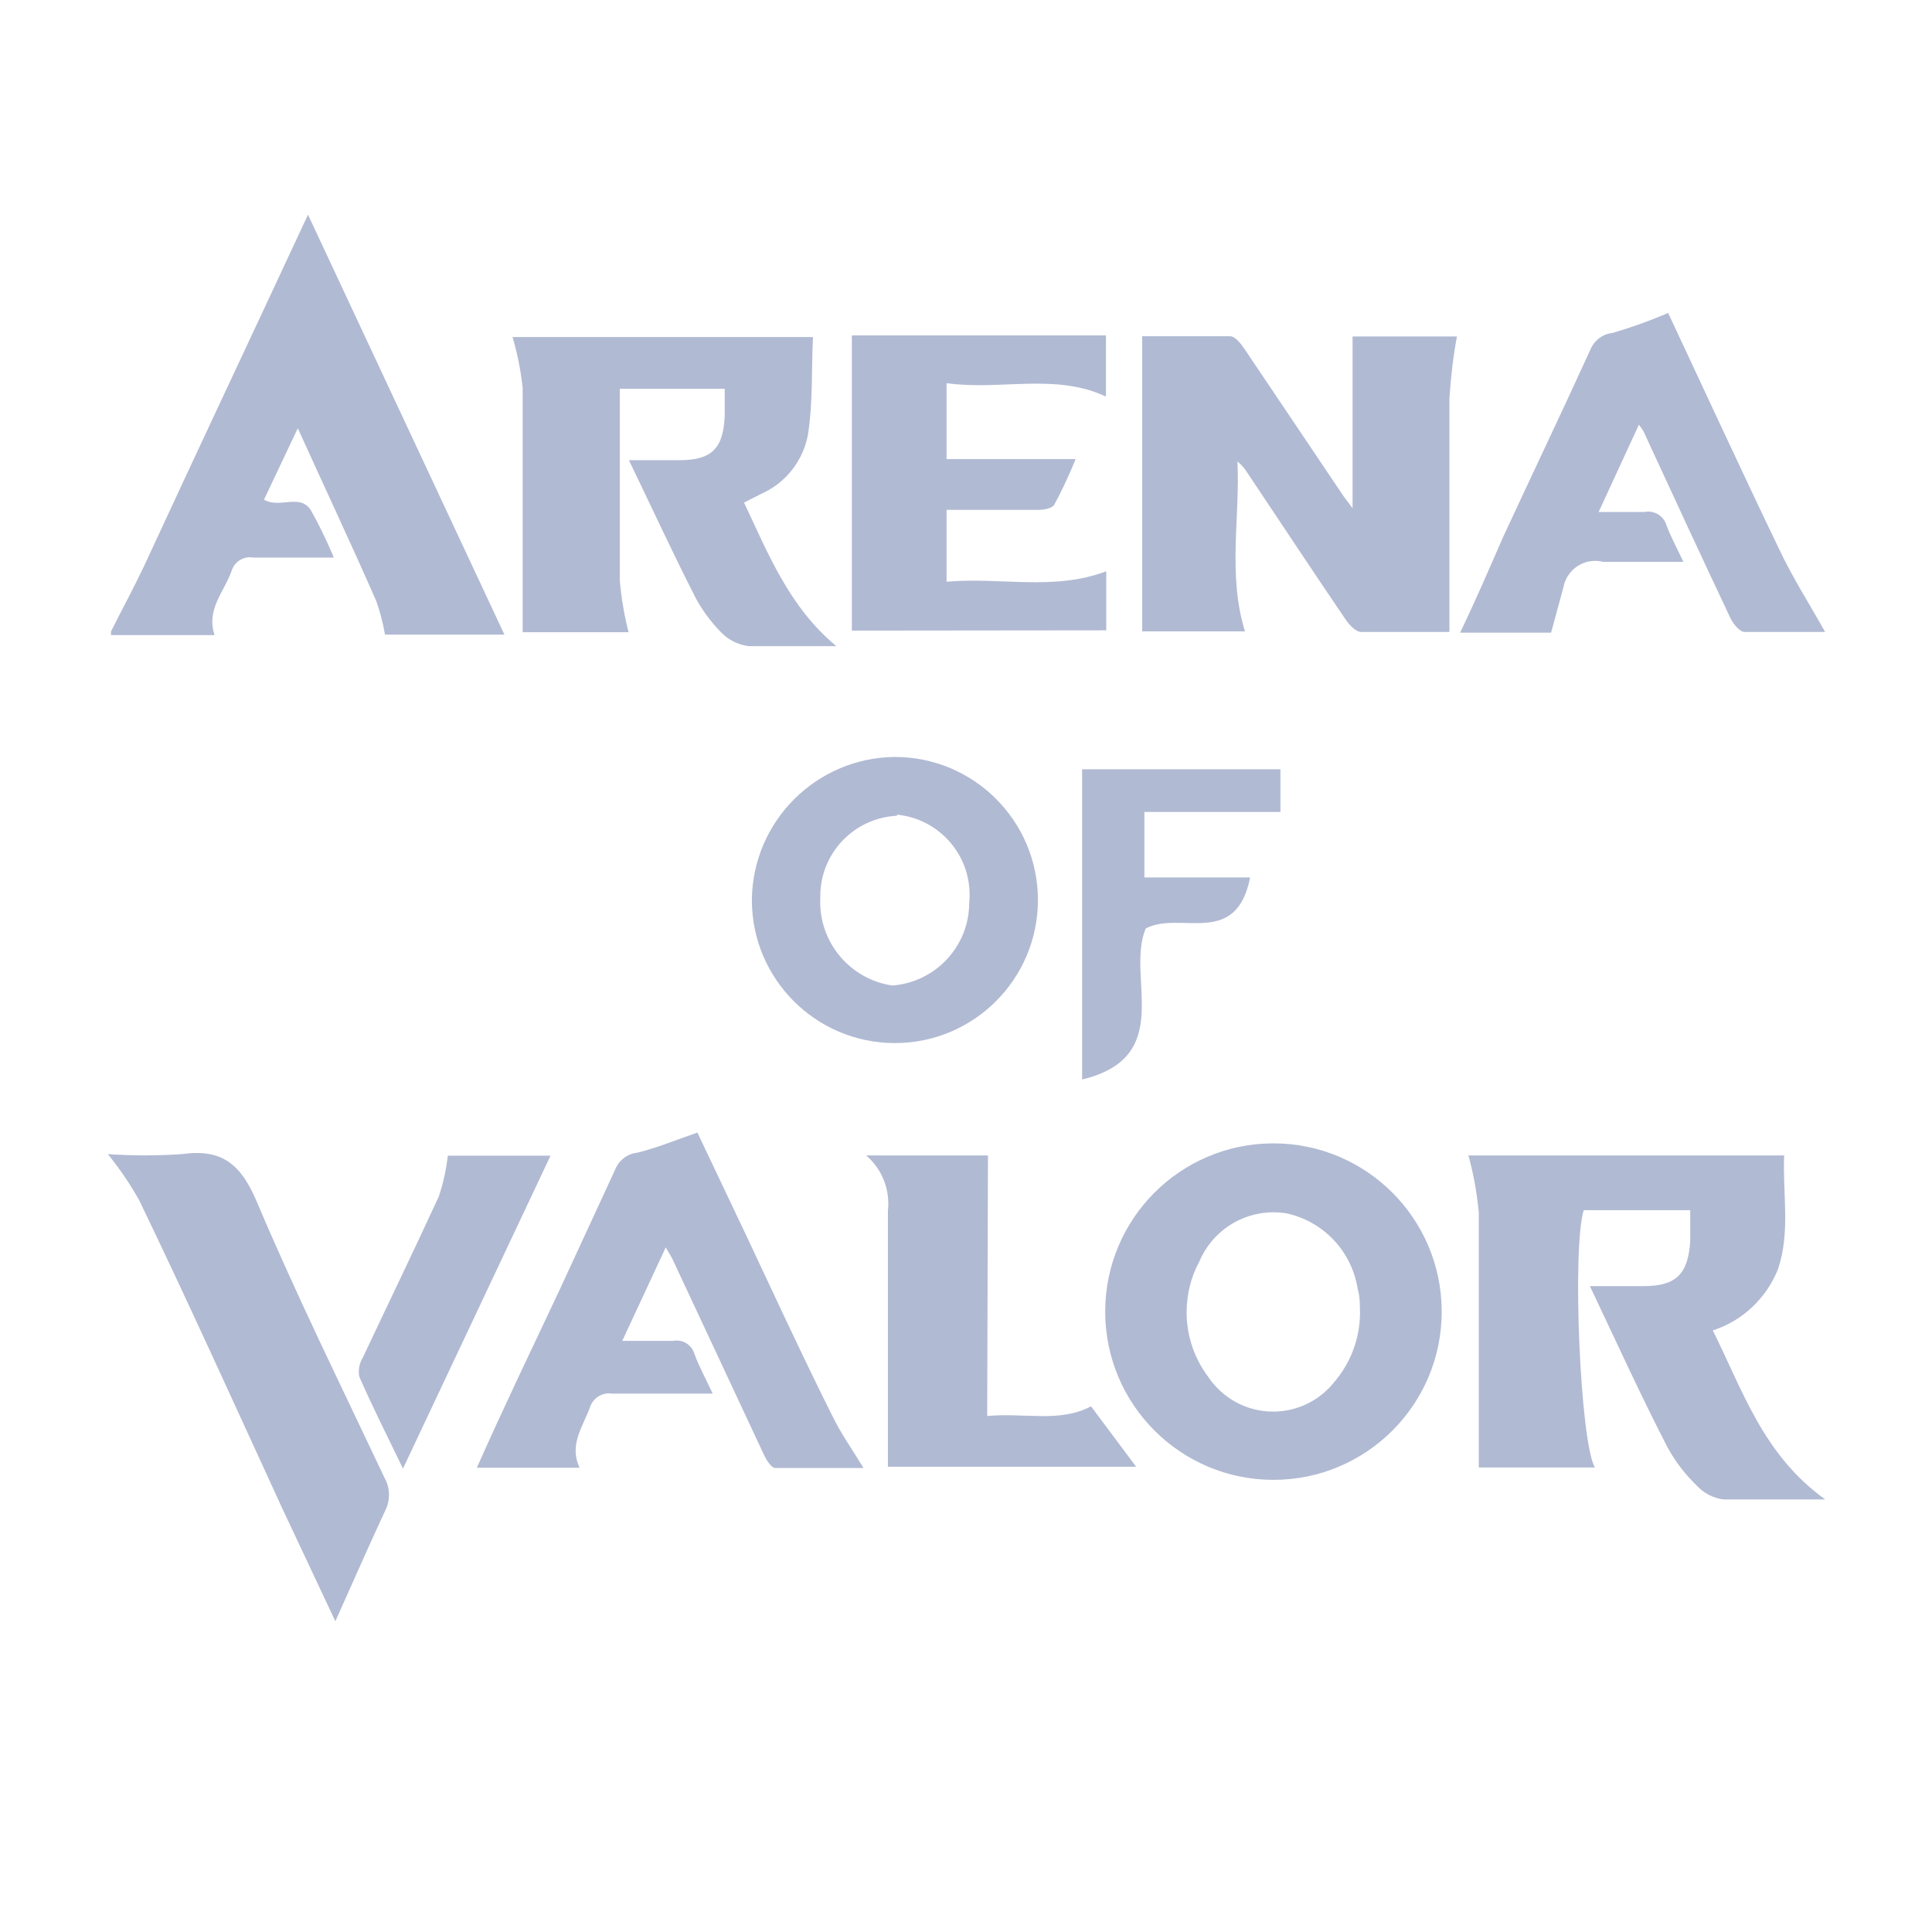 <svg width="36" height="36" viewBox="0 0 36 36" fill="none" xmlns="http://www.w3.org/2000/svg">
<path d="M2.069 11.765C2.269 11.365 2.484 10.97 2.679 10.56C3.679 8.395 4.704 6.225 5.739 4L9.399 11.825H7.174C7.132 11.584 7.074 11.372 7 11.168L7.009 11.195C6.549 10.145 6.059 9.105 5.549 7.98L4.919 9.31C5.214 9.485 5.589 9.185 5.794 9.51C5.925 9.741 6.067 10.03 6.195 10.327L6.219 10.39C5.684 10.39 5.189 10.39 4.719 10.39C4.7 10.386 4.678 10.384 4.656 10.384C4.494 10.384 4.357 10.493 4.314 10.642L4.313 10.644C4.178 11.029 3.838 11.354 3.998 11.834H2.068L2.069 11.765Z" fill="#B1BAD3"/>
<path d="M27.008 11.775C26.428 11.775 25.898 11.775 25.363 11.775C25.263 11.775 25.143 11.645 25.078 11.55C24.458 10.64 23.853 9.72 23.243 8.81C23.193 8.728 23.131 8.659 23.06 8.601L23.058 8.6C23.108 9.65 22.873 10.71 23.198 11.765H21.283V6.265C21.838 6.265 22.378 6.265 22.918 6.265C23.018 6.265 23.128 6.41 23.198 6.515L25.038 9.25L25.203 9.47V6.27H27.148C27.085 6.598 27.036 6.996 27.01 7.4L27.008 7.43C27.008 8.74 27.008 10.055 27.008 11.365V11.775Z" fill="#B1BAD3"/>
<path d="M15.584 12.04C15.039 12.04 14.499 12.04 13.954 12.04C13.758 12.016 13.585 11.929 13.454 11.8C13.254 11.601 13.084 11.372 12.951 11.12L12.944 11.105C12.529 10.29 12.144 9.455 11.719 8.575C12.079 8.575 12.374 8.575 12.664 8.575C13.269 8.575 13.479 8.35 13.504 7.745C13.504 7.58 13.504 7.415 13.504 7.245H11.549C11.549 7.365 11.549 7.46 11.549 7.555C11.549 8.645 11.549 9.735 11.549 10.82C11.581 11.178 11.64 11.505 11.723 11.821L11.714 11.78H9.739V11.425C9.739 10.025 9.739 8.625 9.739 7.225C9.7 6.871 9.633 6.551 9.539 6.242L9.549 6.28H15.149C15.119 6.895 15.149 7.505 15.054 8.105C14.96 8.594 14.64 8.992 14.208 9.191L14.199 9.195L13.864 9.365C14.314 10.315 14.704 11.31 15.584 12.04Z" fill="#B1BAD3"/>
<path d="M15.873 11.75V6.25H20.608V7.39C19.663 6.945 18.648 7.28 17.638 7.14V8.555H20.043C19.901 8.903 19.766 9.182 19.619 9.453L19.643 9.405C19.603 9.475 19.453 9.5 19.353 9.5C18.788 9.5 18.223 9.5 17.638 9.5V10.84C18.638 10.75 19.638 11.015 20.613 10.645V11.745L15.873 11.75Z" fill="#B1BAD3"/>
<path d="M31.083 5.83C31.758 7.27 32.443 8.76 33.153 10.235C33.403 10.765 33.723 11.265 34.008 11.775C33.553 11.775 33.008 11.775 32.508 11.775C32.413 11.775 32.288 11.615 32.238 11.505C31.693 10.35 31.158 9.195 30.623 8.035C30.595 7.989 30.567 7.95 30.537 7.913L30.538 7.915L29.788 9.54C30.103 9.54 30.373 9.54 30.643 9.54C30.664 9.536 30.687 9.533 30.712 9.533C30.873 9.533 31.009 9.64 31.052 9.787L31.053 9.789C31.133 10.004 31.243 10.204 31.368 10.469C30.833 10.469 30.338 10.469 29.868 10.469C29.825 10.458 29.775 10.451 29.723 10.451C29.43 10.451 29.185 10.662 29.133 10.94L29.132 10.944C29.057 11.214 28.987 11.479 28.902 11.789H27.207C27.507 11.164 27.747 10.604 28.007 10.009C28.547 8.844 29.102 7.684 29.637 6.509C29.708 6.342 29.861 6.224 30.045 6.204H30.047C30.463 6.081 30.807 5.953 31.14 5.806L31.082 5.829L31.083 5.83Z" fill="#B1BAD3"/>
<path d="M34.01 27.94C33.31 27.94 32.71 27.94 32.115 27.94C31.916 27.914 31.742 27.819 31.616 27.681L31.615 27.68C31.402 27.475 31.221 27.24 31.078 26.98L31.07 26.965C30.57 26 30.125 25.015 29.625 23.965C30.01 23.965 30.33 23.965 30.625 23.965C31.235 23.965 31.455 23.74 31.495 23.125C31.495 22.945 31.495 22.76 31.495 22.55H29.51C29.29 23.26 29.445 26.9 29.72 27.345H27.555V26.975C27.555 25.515 27.555 24.05 27.555 22.59C27.517 22.195 27.449 21.835 27.35 21.487L27.36 21.53H33.245C33.215 22.24 33.365 22.955 33.13 23.65C32.912 24.192 32.474 24.606 31.929 24.786L31.915 24.79C32.475 25.91 32.85 27.105 34.01 27.94Z" fill="#B1BAD3"/>
<path d="M26.864 24.425C26.864 24.429 26.864 24.435 26.864 24.44C26.864 26.171 25.46 27.575 23.729 27.575C21.998 27.575 20.594 26.171 20.594 24.44C20.594 22.716 21.986 21.316 23.708 21.305C23.714 21.305 23.722 21.305 23.729 21.305C25.455 21.305 26.855 22.701 26.864 24.425ZM25.339 24.35C25.339 24.295 25.339 24.155 25.299 24.02C25.188 23.309 24.65 22.749 23.96 22.607L23.949 22.605C23.883 22.595 23.807 22.589 23.73 22.589C23.109 22.589 22.576 22.967 22.348 23.505L22.344 23.515C22.197 23.786 22.111 24.109 22.111 24.452C22.111 24.903 22.261 25.32 22.513 25.655L22.509 25.65C22.773 26.046 23.218 26.303 23.723 26.303C24.184 26.303 24.595 26.088 24.862 25.753L24.864 25.75C25.161 25.403 25.342 24.949 25.342 24.453C25.342 24.417 25.341 24.381 25.339 24.345V24.35Z" fill="#B1BAD3"/>
<path d="M12.405 23.244L11.595 24.985C11.95 24.985 12.245 24.985 12.545 24.985C12.564 24.98 12.586 24.979 12.608 24.979C12.765 24.979 12.898 25.084 12.939 25.227L12.94 25.229C13.025 25.463 13.15 25.689 13.28 25.968C12.625 25.968 12.02 25.968 11.41 25.968C11.392 25.965 11.371 25.963 11.35 25.963C11.18 25.963 11.037 26.076 10.991 26.23L10.99 26.233C10.855 26.593 10.6 26.928 10.8 27.349H8.885C9.385 26.224 9.915 25.123 10.43 24.029C10.775 23.279 11.125 22.529 11.465 21.788C11.534 21.619 11.688 21.5 11.873 21.479H11.875C12.24 21.389 12.59 21.244 12.995 21.104L13.88 22.968C14.415 24.104 14.94 25.244 15.51 26.384C15.67 26.713 15.885 27.014 16.09 27.354C15.56 27.354 15 27.354 14.445 27.354C14.375 27.354 14.285 27.213 14.24 27.119C13.665 25.893 13.095 24.663 12.52 23.439L12.405 23.244Z" fill="#B1BAD3"/>
<path d="M6.249 30.21L5.259 28.105C4.374 26.18 3.509 24.265 2.594 22.365C2.409 22.038 2.215 21.757 2 21.494L2.009 21.505C2.215 21.52 2.456 21.529 2.699 21.529C2.942 21.529 3.183 21.52 3.421 21.503L3.389 21.505C4.139 21.4 4.489 21.695 4.784 22.39C5.509 24.105 6.359 25.83 7.169 27.545C7.219 27.635 7.248 27.741 7.248 27.855C7.248 27.969 7.219 28.075 7.168 28.168L7.17 28.165C6.865 28.82 6.574 29.485 6.249 30.21Z" fill="#B1BAD3"/>
<path d="M18.395 26.385C19.09 26.32 19.745 26.515 20.33 26.205L21.17 27.33H16.545C16.545 27.225 16.545 27.1 16.545 26.98V22.56C16.55 22.521 16.552 22.475 16.552 22.428C16.552 22.069 16.393 21.748 16.141 21.531L16.139 21.53H18.409L18.395 26.385Z" fill="#B1BAD3"/>
<path d="M7.509 27.365C7.214 26.755 6.939 26.21 6.694 25.65C6.689 25.623 6.686 25.592 6.686 25.56C6.686 25.464 6.713 25.374 6.76 25.298L6.759 25.3C7.229 24.3 7.714 23.3 8.174 22.3C8.251 22.079 8.311 21.82 8.342 21.553L8.344 21.535H10.258L7.509 27.365Z" fill="#B1BAD3"/>
<path d="M16.66 14.105C16.664 14.105 16.67 14.105 16.675 14.105C18.147 14.105 19.34 15.299 19.34 16.77C19.34 18.242 18.147 19.436 16.675 19.436C15.203 19.436 14.01 18.242 14.01 16.77C14.01 16.767 14.01 16.764 14.01 16.759C14.029 15.303 15.204 14.127 16.658 14.105H16.66ZM16.715 15.2C15.917 15.239 15.285 15.895 15.285 16.698C15.285 16.709 15.285 16.721 15.285 16.732V16.73C15.284 16.753 15.283 16.779 15.283 16.806C15.283 17.596 15.864 18.25 16.621 18.363L16.63 18.364C17.433 18.3 18.06 17.633 18.06 16.82C18.06 16.817 18.06 16.817 18.06 16.814C18.064 16.771 18.067 16.723 18.067 16.672C18.067 15.896 17.477 15.258 16.722 15.181L16.716 15.18L16.715 15.2Z" fill="#B1BAD3"/>
<path d="M23.859 14.335V15.13H21.324V16.35H23.294C23.034 17.67 21.989 16.965 21.349 17.3C20.969 18.2 21.919 19.69 20.164 20.115V14.335H23.859Z" fill="#B1BAD3"/>
</svg>
